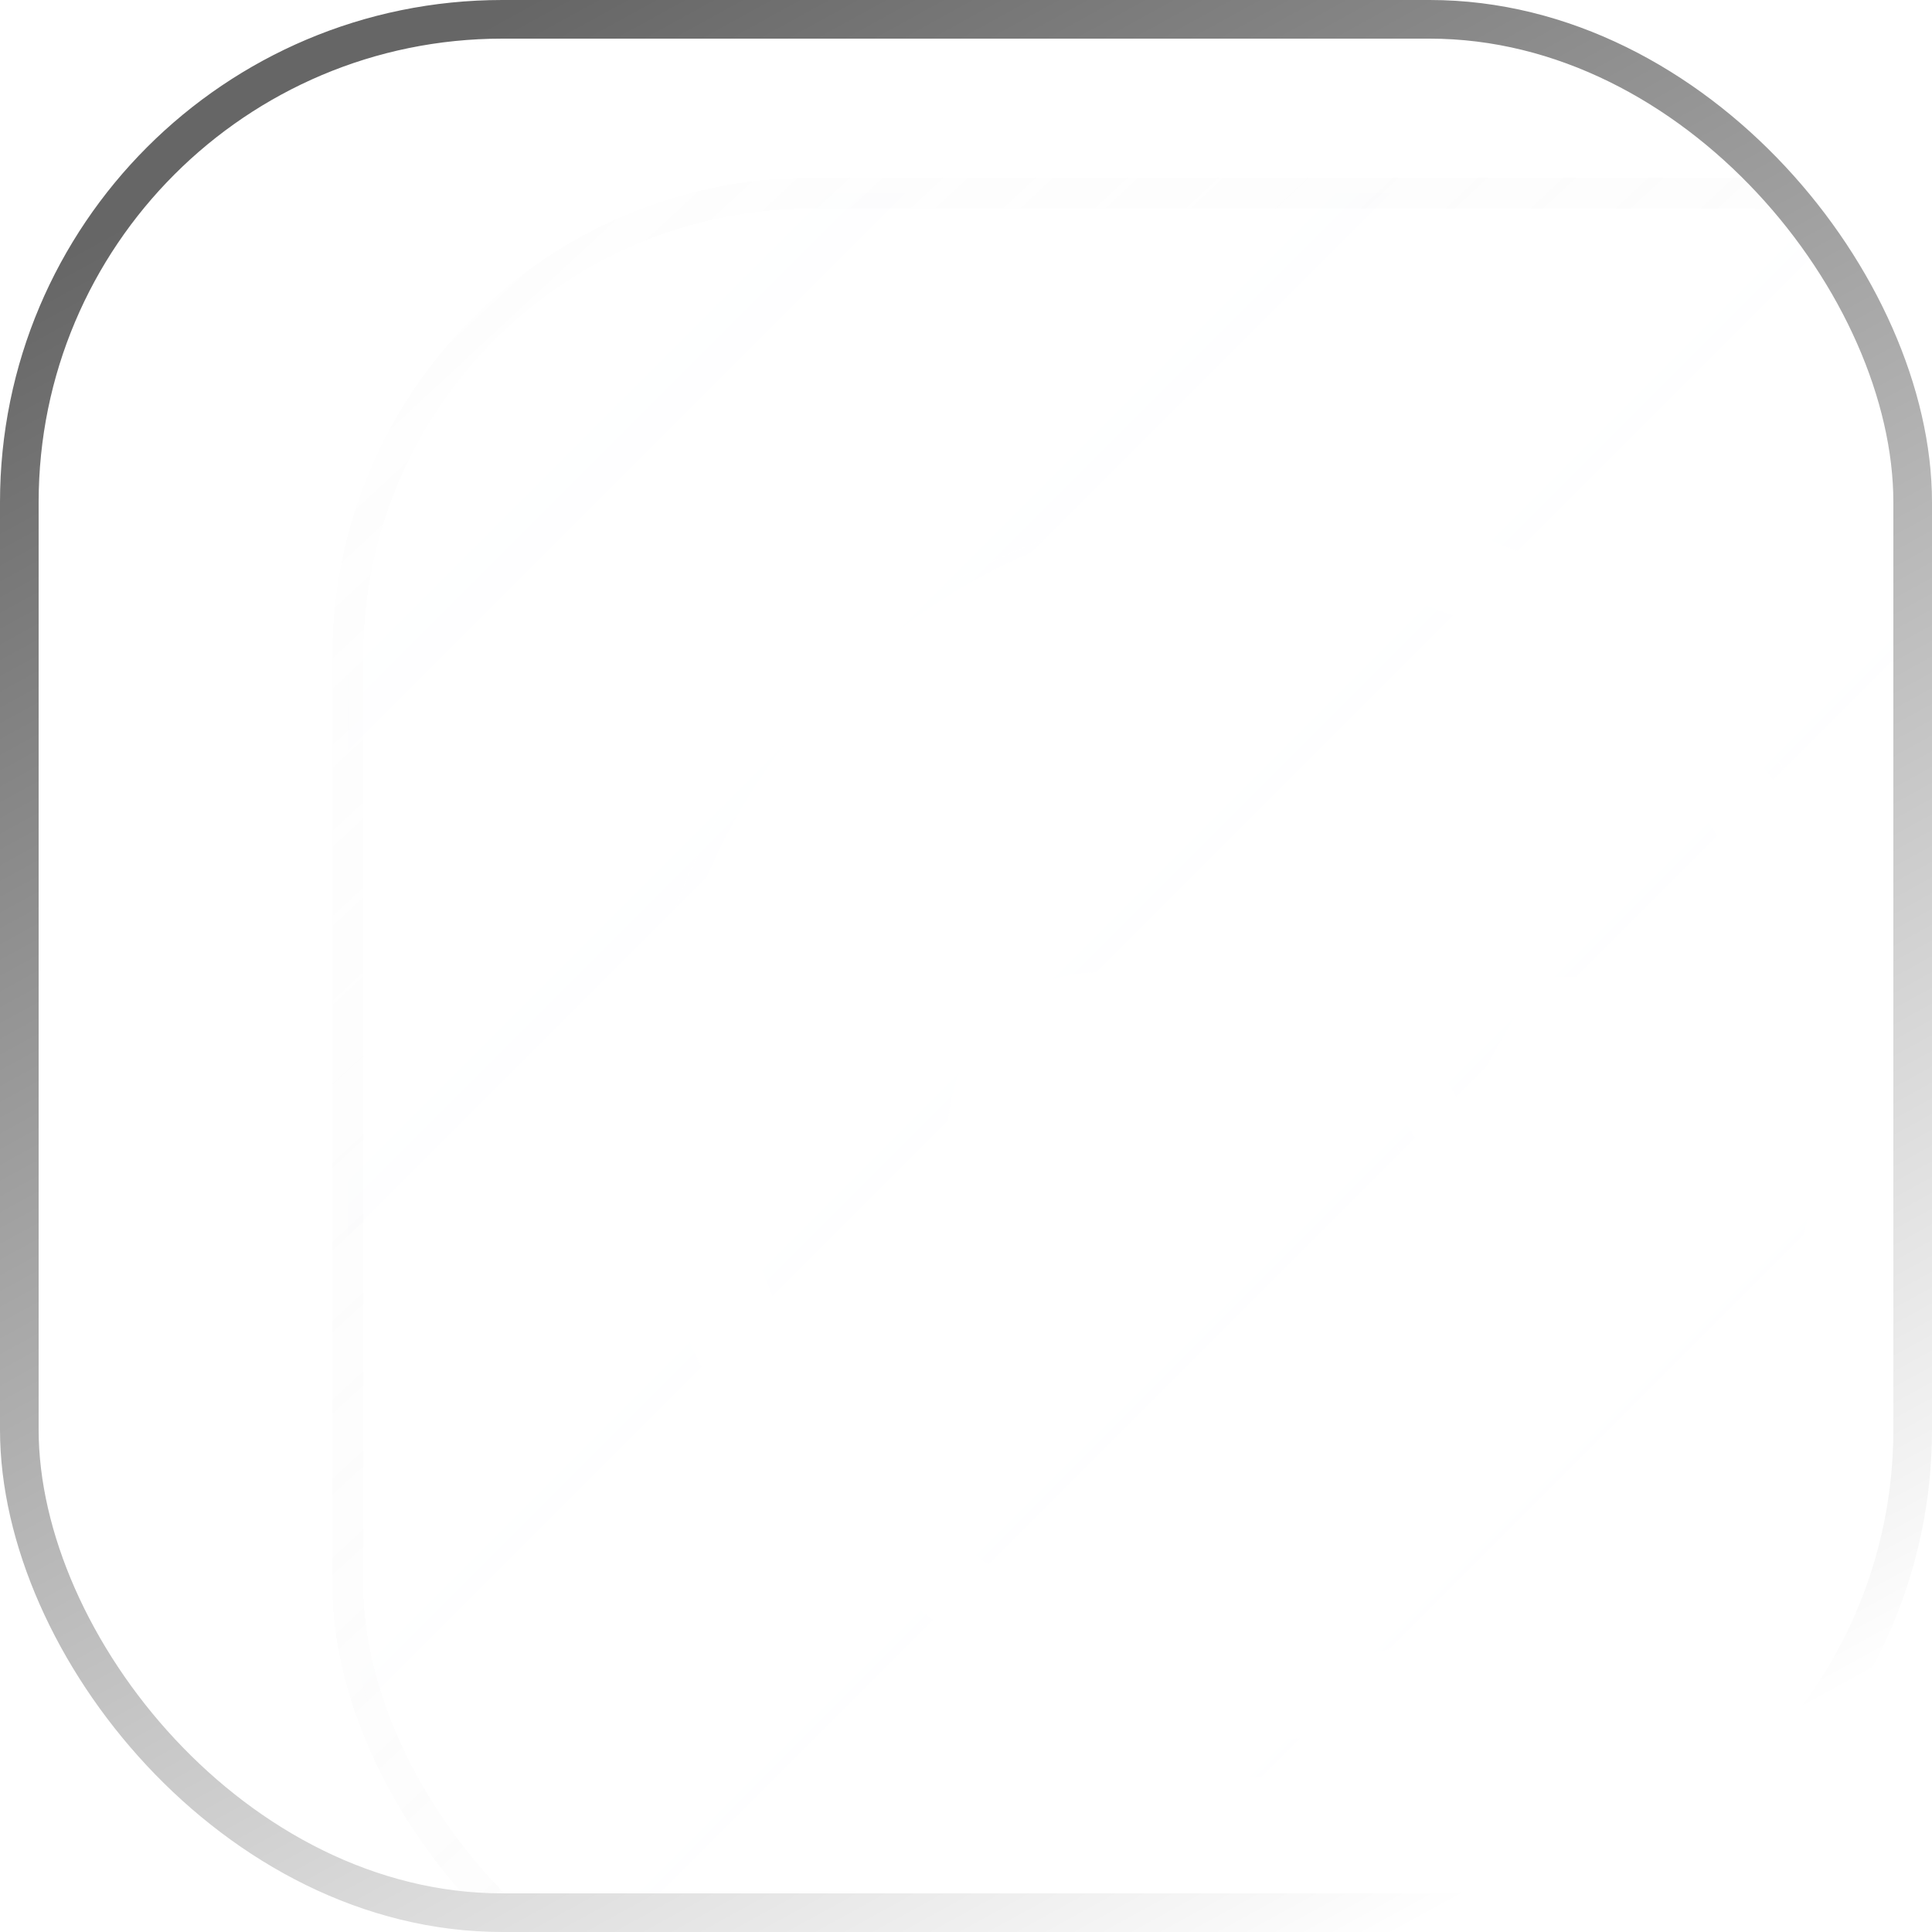 <svg width="50" height="50" viewBox="0 0 50 50" fill="none" xmlns="http://www.w3.org/2000/svg">
<g clip-path="url(#clip0_112_772)">
<g filter="url(#filter0_bdi_112_772)">
<g clip-path="url(#clip1_112_772)">
<rect x="1" y="1" width="48" height="48" rx="12" fill="url(#paint0_linear_112_772)" fill-opacity="0.03" shape-rendering="crispEdges"/>
<g filter="url(#filter1_f_112_772)">
<ellipse cx="24.5" cy="48.5" rx="11.5" ry="6.5" fill="white"/>
</g>
<g style="mix-blend-mode:plus-lighter" opacity="0.5" filter="url(#filter2_f_112_772)">
<rect x="9.5" y="10" width="31" height="30" rx="15" stroke="white" stroke-width="2"/>
<path d="M20.653 31.176C19.794 31.176 19.053 30.992 18.432 30.625C17.814 30.254 17.337 29.733 17 29.062C16.667 28.388 16.5 27.599 16.5 26.693C16.5 25.799 16.667 25.011 17 24.329C17.337 23.648 17.807 23.116 18.409 22.733C19.015 22.35 19.724 22.159 20.534 22.159C21.026 22.159 21.504 22.241 21.966 22.403C22.428 22.566 22.843 22.822 23.21 23.171C23.578 23.519 23.867 23.972 24.079 24.528C24.292 25.081 24.398 25.754 24.398 26.546V27.148H17.46V25.875H22.733C22.733 25.428 22.642 25.032 22.46 24.688C22.278 24.339 22.023 24.064 21.693 23.864C21.367 23.663 20.985 23.562 20.546 23.562C20.068 23.562 19.651 23.68 19.296 23.915C18.943 24.146 18.671 24.449 18.477 24.824C18.288 25.195 18.193 25.599 18.193 26.034V27.028C18.193 27.612 18.296 28.108 18.5 28.517C18.708 28.926 18.998 29.239 19.369 29.454C19.741 29.667 20.174 29.773 20.671 29.773C20.992 29.773 21.286 29.727 21.551 29.636C21.816 29.542 22.046 29.401 22.239 29.216C22.432 29.03 22.579 28.801 22.682 28.528L24.29 28.818C24.161 29.292 23.93 29.706 23.597 30.062C23.267 30.415 22.852 30.689 22.352 30.886C21.856 31.079 21.29 31.176 20.653 31.176ZM27.921 22.273L29.847 25.671L31.79 22.273H33.648L30.926 26.636L33.67 31H31.812L29.847 27.739L27.886 31H26.023L28.739 26.636L26.057 22.273H27.921Z" fill="white"/>
</g>
<rect x="10" y="10" width="30" height="30" rx="15" stroke="white" stroke-width="2"/>
<path d="M20.653 30.176C19.794 30.176 19.053 29.992 18.432 29.625C17.814 29.254 17.337 28.733 17 28.062C16.667 27.388 16.5 26.599 16.5 25.693C16.5 24.799 16.667 24.011 17 23.329C17.337 22.648 17.807 22.116 18.409 21.733C19.015 21.35 19.724 21.159 20.534 21.159C21.026 21.159 21.504 21.241 21.966 21.403C22.428 21.566 22.843 21.822 23.21 22.171C23.578 22.519 23.867 22.972 24.079 23.528C24.292 24.081 24.398 24.754 24.398 25.546V26.148H17.46V24.875H22.733C22.733 24.428 22.642 24.032 22.46 23.688C22.278 23.339 22.023 23.064 21.693 22.864C21.367 22.663 20.985 22.562 20.546 22.562C20.068 22.562 19.651 22.68 19.296 22.915C18.943 23.146 18.671 23.449 18.477 23.824C18.288 24.195 18.193 24.599 18.193 25.034V26.028C18.193 26.612 18.296 27.108 18.5 27.517C18.708 27.926 18.998 28.239 19.369 28.454C19.741 28.667 20.174 28.773 20.671 28.773C20.992 28.773 21.286 28.727 21.551 28.636C21.816 28.542 22.046 28.401 22.239 28.216C22.432 28.03 22.579 27.801 22.682 27.528L24.29 27.818C24.161 28.292 23.93 28.706 23.597 29.062C23.267 29.415 22.852 29.689 22.352 29.886C21.856 30.079 21.29 30.176 20.653 30.176ZM27.921 21.273L29.847 24.671L31.79 21.273H33.648L30.926 25.636L33.67 30H31.812L29.847 26.739L27.886 30H26.023L28.739 25.636L26.057 21.273H27.921Z" fill="white"/>
</g>
<rect x="1" y="1" width="48" height="48" rx="12" stroke="url(#paint1_linear_112_772)" stroke-opacity="0.5" stroke-width="0.8" shape-rendering="crispEdges"/>
</g>
<g style="mix-blend-mode:screen" filter="url(#filter3_f_112_772)">
<circle cx="18" cy="18" r="9" fill="white" fill-opacity="0.18"/>
</g>
</g>
<rect x="0.5" y="0.5" width="49" height="49" rx="12.5" stroke="url(#paint2_linear_112_772)"/>
<defs>
<filter id="filter0_bdi_112_772" x="-19.4" y="-19.4" width="92.8" height="88.8" filterUnits="userSpaceOnUse" color-interpolation-filters="sRGB">
<feFlood flood-opacity="0" result="BackgroundImageFix"/>
<feGaussianBlur in="BackgroundImageFix" stdDeviation="10"/>
<feComposite in2="SourceAlpha" operator="in" result="effect1_backgroundBlur_112_772"/>
<feColorMatrix in="SourceAlpha" type="matrix" values="0 0 0 0 0 0 0 0 0 0 0 0 0 0 0 0 0 0 127 0" result="hardAlpha"/>
<feOffset dx="8" dy="4"/>
<feGaussianBlur stdDeviation="8"/>
<feComposite in2="hardAlpha" operator="out"/>
<feColorMatrix type="matrix" values="0 0 0 0 0 0 0 0 0 0 0 0 0 0 0 0 0 0 0.08 0"/>
<feBlend mode="normal" in2="effect1_backgroundBlur_112_772" result="effect2_dropShadow_112_772"/>
<feBlend mode="normal" in="SourceGraphic" in2="effect2_dropShadow_112_772" result="shape"/>
<feColorMatrix in="SourceAlpha" type="matrix" values="0 0 0 0 0 0 0 0 0 0 0 0 0 0 0 0 0 0 127 0" result="hardAlpha"/>
<feOffset/>
<feGaussianBlur stdDeviation="4"/>
<feComposite in2="hardAlpha" operator="arithmetic" k2="-1" k3="1"/>
<feColorMatrix type="matrix" values="0 0 0 0 0.826 0 0 0 0 0.942 0 0 0 0 0.992 0 0 0 0.32 0"/>
<feBlend mode="normal" in2="shape" result="effect3_innerShadow_112_772"/>
</filter>
<filter id="filter1_f_112_772" x="-5" y="24" width="59" height="49" filterUnits="userSpaceOnUse" color-interpolation-filters="sRGB">
<feFlood flood-opacity="0" result="BackgroundImageFix"/>
<feBlend mode="normal" in="SourceGraphic" in2="BackgroundImageFix" result="shape"/>
<feGaussianBlur stdDeviation="9" result="effect1_foregroundBlur_112_772"/>
</filter>
<filter id="filter2_f_112_772" x="-3.5" y="-3" width="57" height="56" filterUnits="userSpaceOnUse" color-interpolation-filters="sRGB">
<feFlood flood-opacity="0" result="BackgroundImageFix"/>
<feBlend mode="normal" in="SourceGraphic" in2="BackgroundImageFix" result="shape"/>
<feGaussianBlur stdDeviation="6" result="effect1_foregroundBlur_112_772"/>
</filter>
<filter id="filter3_f_112_772" x="-11" y="-11" width="58" height="58" filterUnits="userSpaceOnUse" color-interpolation-filters="sRGB">
<feFlood flood-opacity="0" result="BackgroundImageFix"/>
<feBlend mode="normal" in="SourceGraphic" in2="BackgroundImageFix" result="shape"/>
<feGaussianBlur stdDeviation="10" result="effect1_foregroundBlur_112_772"/>
</filter>
<linearGradient id="paint0_linear_112_772" x1="1" y1="1" x2="49" y2="49" gradientUnits="userSpaceOnUse">
<stop stop-color="#F8FBFF"/>
<stop offset="1" stop-color="white" stop-opacity="0"/>
</linearGradient>
<linearGradient id="paint1_linear_112_772" x1="2" y1="-5.85375e-08" x2="47.5" y2="49" gradientUnits="userSpaceOnUse">
<stop stop-color="#D8D8D8" stop-opacity="0.05"/>
<stop offset="1" stop-color="white" stop-opacity="0.4"/>
</linearGradient>
<linearGradient id="paint2_linear_112_772" x1="38.176" y1="49" x2="11.824" y2="1" gradientUnits="userSpaceOnUse">
<stop stop-color="white"/>
<stop offset="1" stop-color="#666666"/>
</linearGradient>
<clipPath id="clip0_112_772">
<rect x="1" y="1" width="48" height="48" rx="12" fill="white"/>
</clipPath>
<clipPath id="clip1_112_772">
<rect x="1" y="1" width="48" height="48" rx="12" fill="white"/>
</clipPath>
</defs>
</svg>
